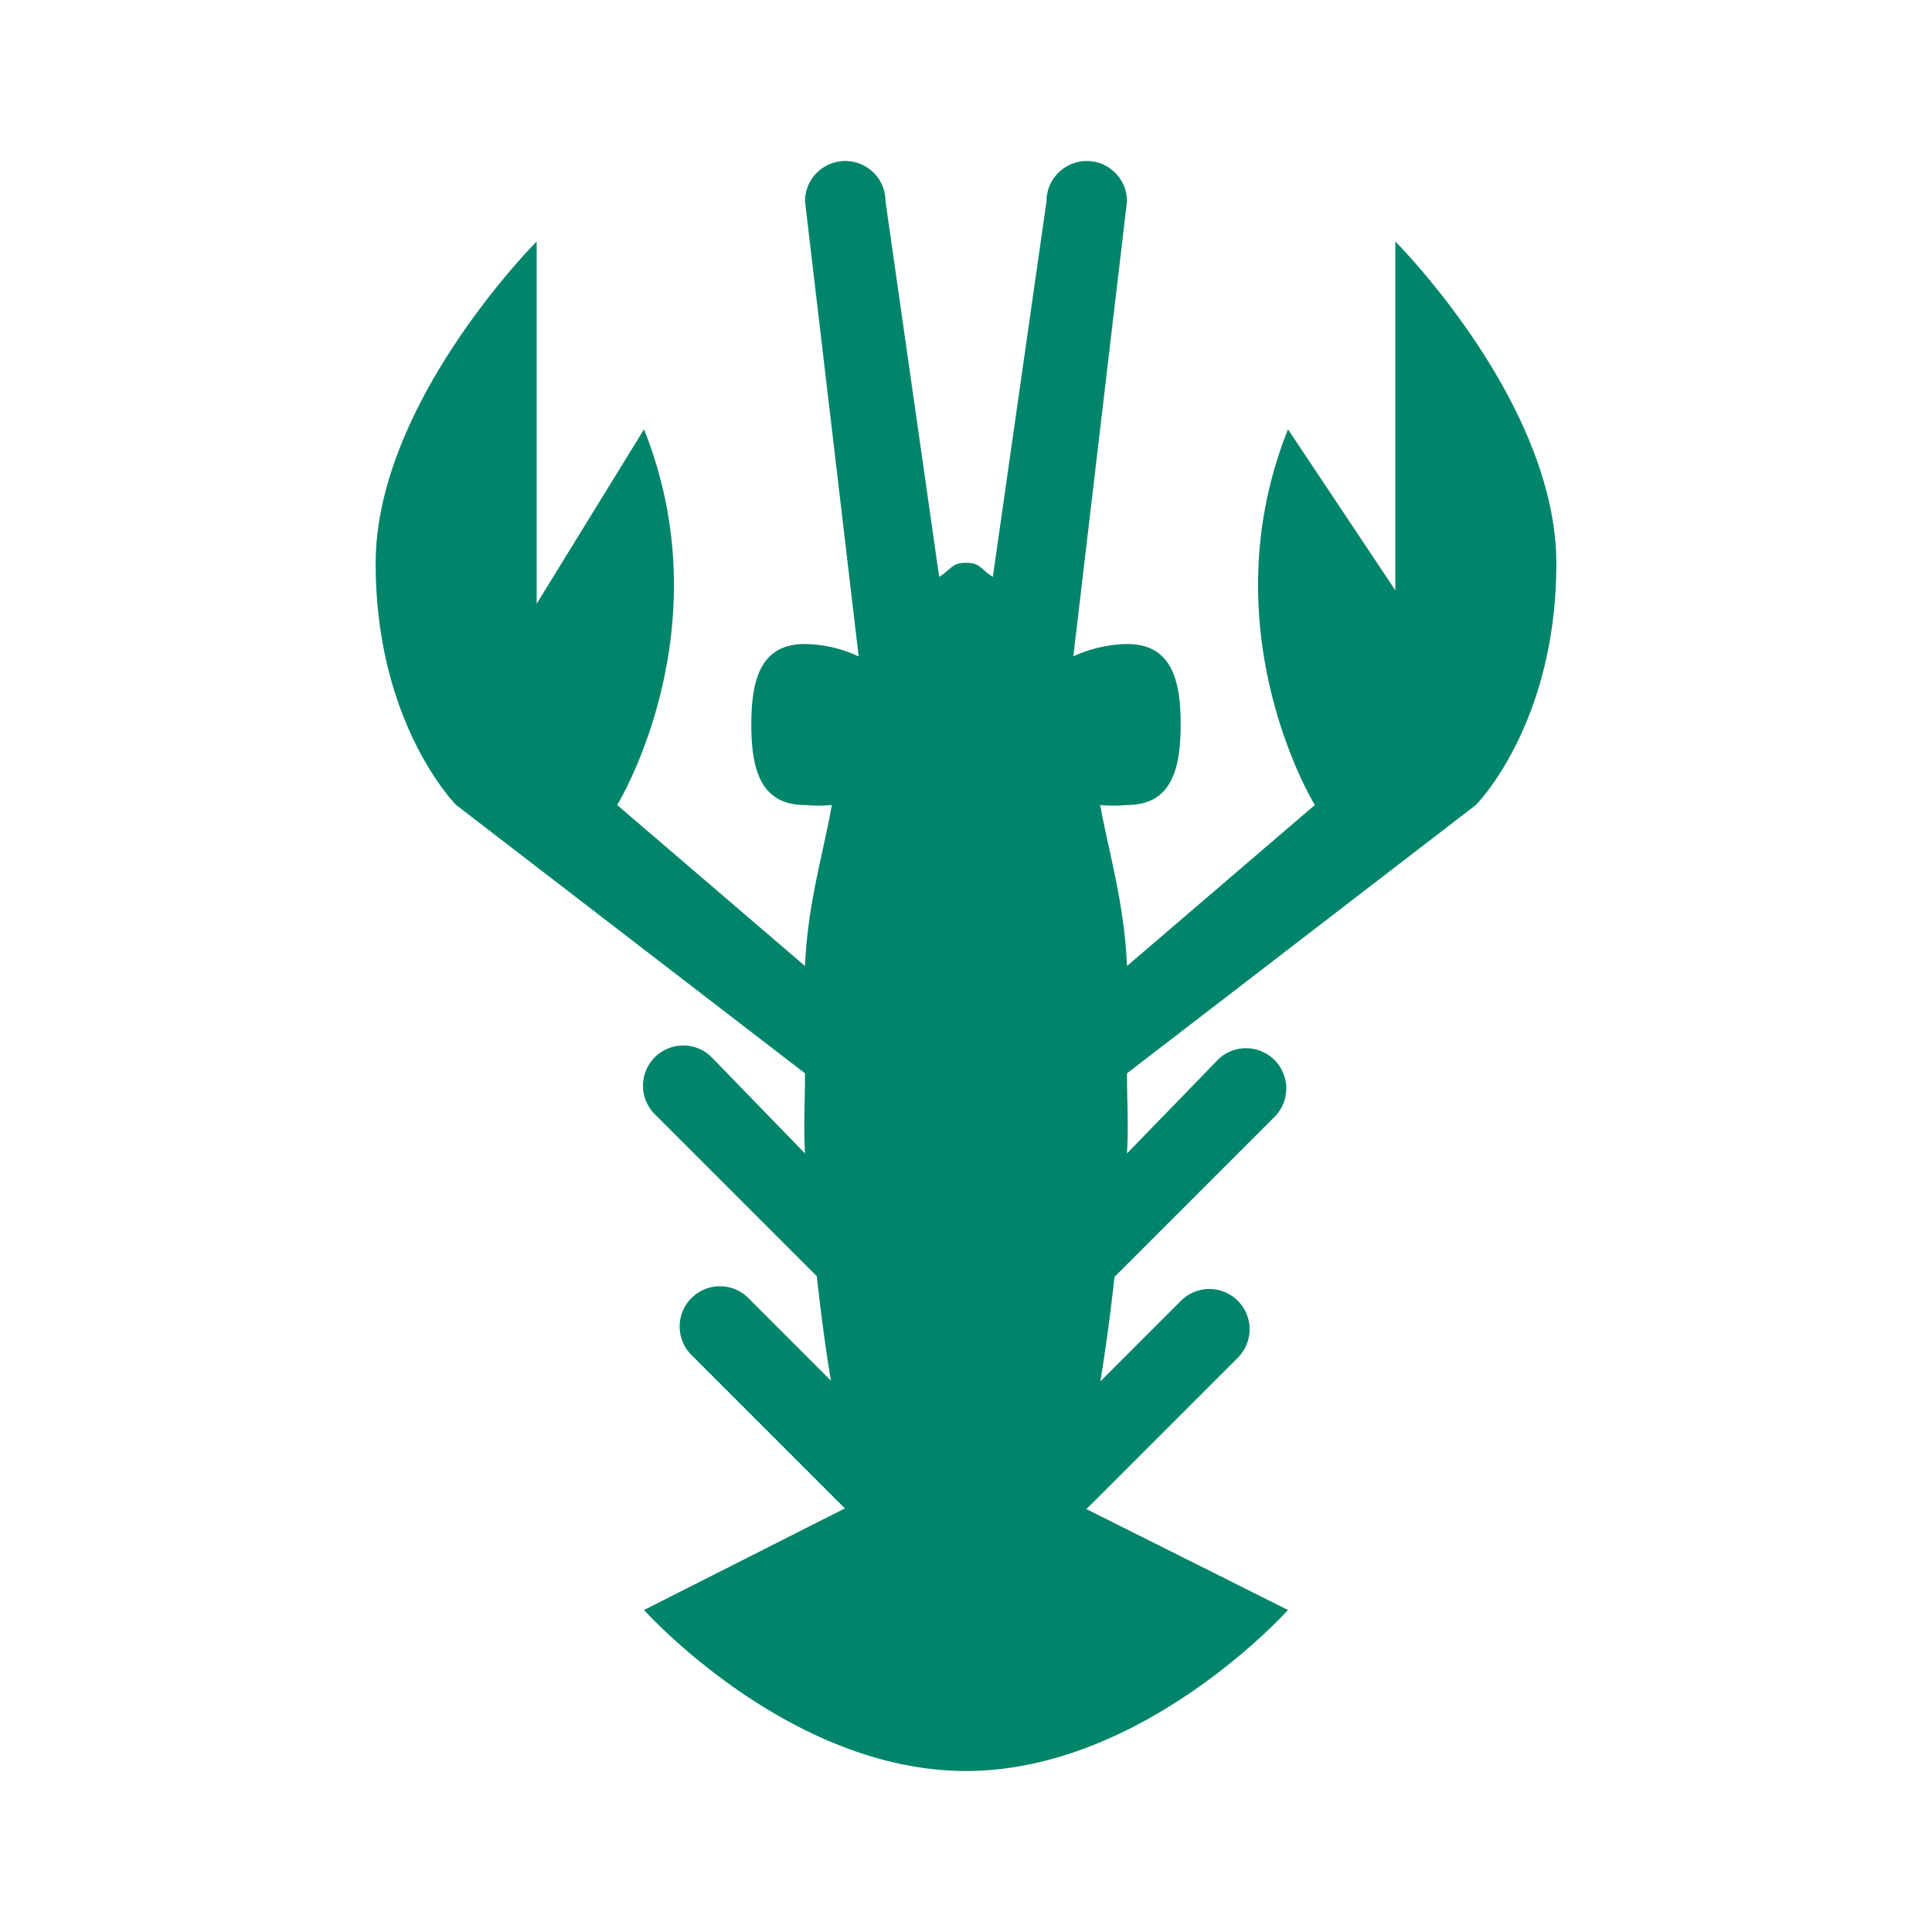 <svg xmlns="http://www.w3.org/2000/svg" viewBox="0 0 108 108">
  <title>seafood</title>
  <g id="Layer_2" data-name="Layer 2">
    <g id="Icons">
      <g>
        <circle cx="54" cy="54" r="54" style="fill: #fff;opacity: 0"/>
        <path d="M82.5,45S87,40.5,87,31.5s-9-18-9-18V33l-6-9c-4.5,11.25,1.5,21,1.5,21L63,54c-.15-3.51-1-6.27-1.5-9A8.12,8.12,0,0,0,63,45c2.49,0,3-2,3-4.5S65.49,36,63,36a7.49,7.49,0,0,0-3,.69l3-25.44a2.25,2.25,0,0,0-4.5,0l-3,21c-.72-.47-.72-.79-1.5-.79s-.78.32-1.5.79l-3-21a2.25,2.25,0,0,0-4.5,0l3,25.44A7.49,7.49,0,0,0,45,36c-2.49,0-3,2-3,4.5s.51,4.5,3,4.5a8.12,8.12,0,0,0,1.5,0c-.48,2.73-1.35,5.49-1.5,9L34.5,45s6-9.75,1.5-21l-6,9.75V13.5s-9,9-9,18S25.5,45,25.5,45L45,60c0,1.69-.09,2.79,0,4.48l-5.16-5.32a2.25,2.25,0,1,0-3.18,3.18l9,9c.22,2,.48,4,.79,5.84l-4.56-4.56a2.25,2.25,0,1,0-3.18,3.18l8.52,8.52L36,90s8.06,9,18,9,18-9,18-9L60.73,84.36l8.52-8.52a2.25,2.25,0,0,0-3.18-3.18l-4.56,4.56c.31-1.87.57-3.82.79-5.84l9-9a2.25,2.25,0,0,0-3.18-3.18L63,64.48c.09-1.69,0-2.79,0-4.48Z" style="fill: #00856a"/>
      </g>
    </g>
  </g>
</svg>
